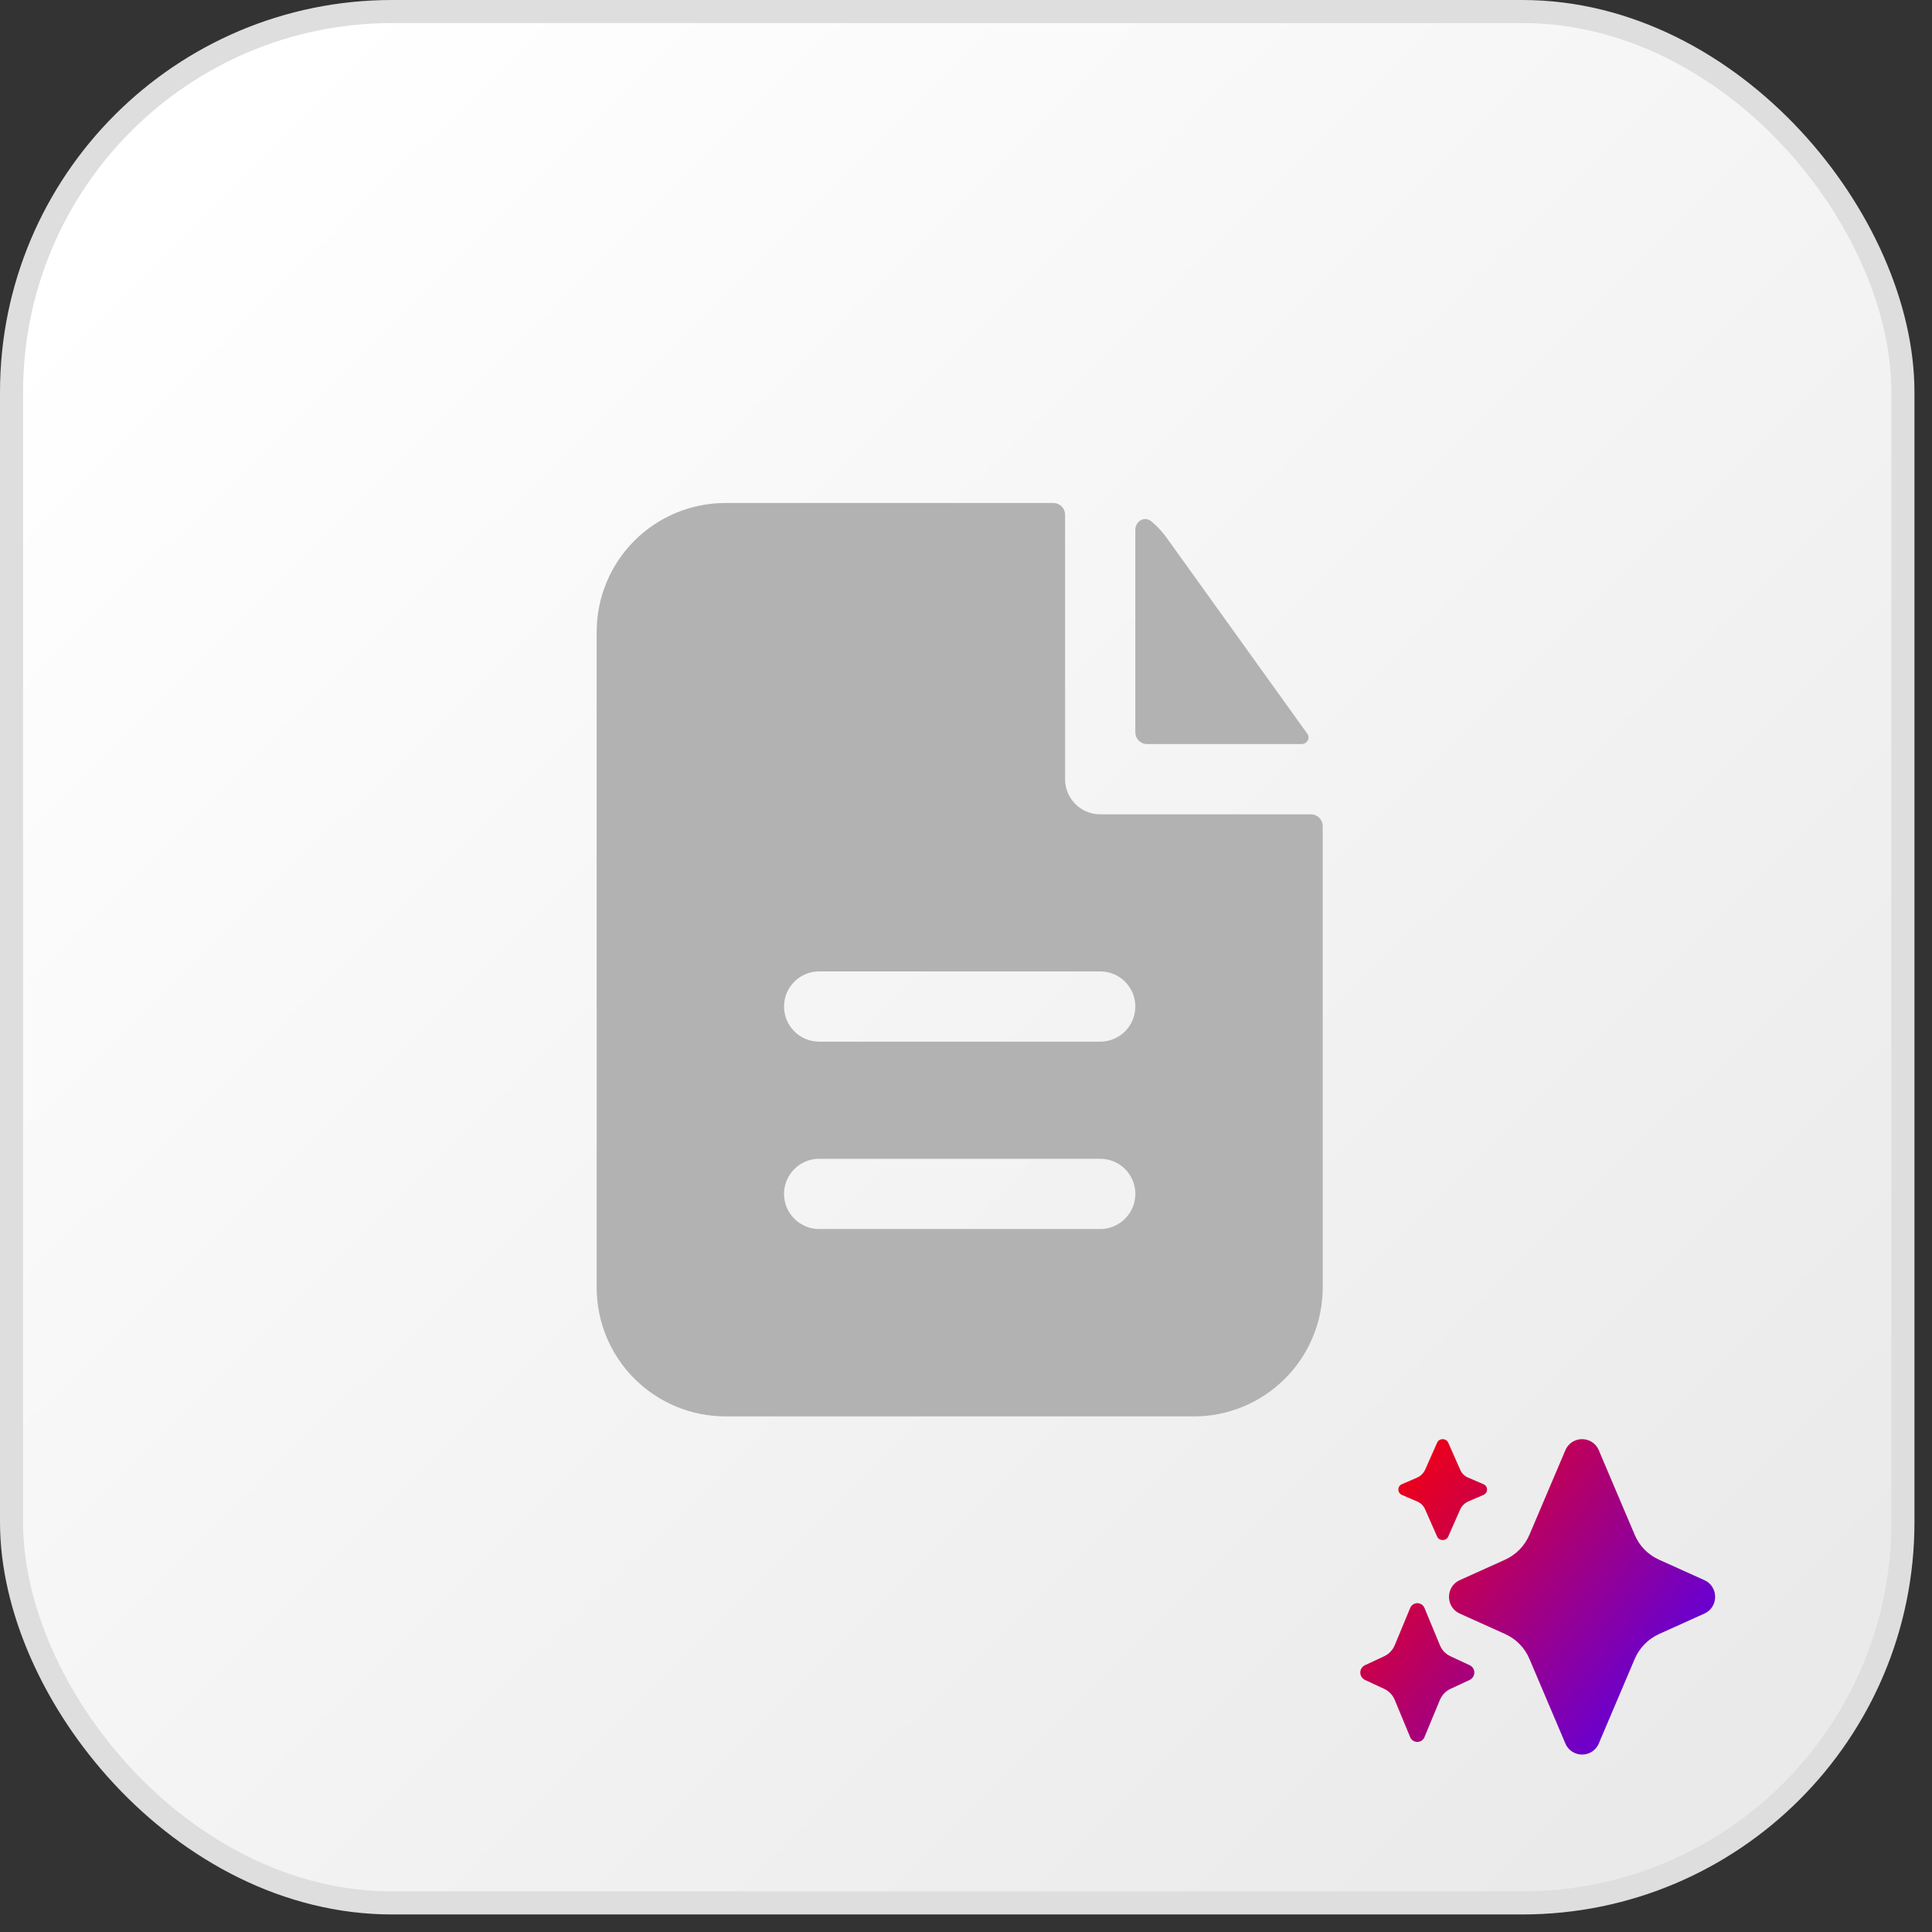 <svg width="98" height="98" viewBox="0 0 98 98" fill="none" xmlns="http://www.w3.org/2000/svg">
<rect x="0" y="0" width="98" height="98" fill="#333333" stroke="none"/>
<rect x="0.585" y="0.585" width="95.94" height="95.94" rx="19.305" fill="url(#paint0_linear_631_5834)" stroke="#DEDEDE" stroke-width="1.17"/>
<path fill-rule="evenodd" clip-rule="evenodd" d="M54.026 26.108C54.026 25.95 53.963 25.799 53.852 25.688C53.74 25.576 53.589 25.514 53.432 25.514H36.8C35.067 25.514 33.405 26.202 32.179 27.427C30.954 28.653 30.266 30.315 30.266 32.048V65.312C30.266 67.045 30.954 68.707 32.179 69.932C33.405 71.157 35.067 71.846 36.8 71.846H60.56C62.293 71.846 63.955 71.157 65.18 69.932C66.405 68.707 67.094 67.045 67.094 65.312V41.901C67.094 41.743 67.031 41.592 66.92 41.481C66.808 41.37 66.657 41.307 66.5 41.307H55.808C55.335 41.307 54.882 41.119 54.548 40.785C54.213 40.451 54.026 39.998 54.026 39.525V26.108ZM55.808 49.274C56.28 49.274 56.733 49.461 57.068 49.796C57.402 50.13 57.59 50.583 57.59 51.056C57.59 51.528 57.402 51.981 57.068 52.316C56.733 52.65 56.28 52.838 55.808 52.838H41.552C41.079 52.838 40.626 52.65 40.292 52.316C39.957 51.981 39.77 51.528 39.77 51.056C39.77 50.583 39.957 50.13 40.292 49.796C40.626 49.461 41.079 49.274 41.552 49.274H55.808ZM55.808 58.778C56.28 58.778 56.733 58.965 57.068 59.3C57.402 59.634 57.59 60.087 57.59 60.56C57.59 61.032 57.402 61.486 57.068 61.82C56.733 62.154 56.28 62.342 55.808 62.342H41.552C41.079 62.342 40.626 62.154 40.292 61.82C39.957 61.486 39.77 61.032 39.77 60.56C39.77 60.087 39.957 59.634 40.292 59.3C40.626 58.965 41.079 58.778 41.552 58.778H55.808Z" fill="#B2B2B2"/>
<path d="M57.589 26.878C57.589 26.44 58.047 26.162 58.387 26.436C58.675 26.669 58.931 26.939 59.155 27.248L66.314 37.22C66.475 37.448 66.299 37.743 66.019 37.743H58.183C58.025 37.743 57.874 37.681 57.763 37.569C57.651 37.458 57.589 37.307 57.589 37.149V26.878Z" fill="#B2B2B2"/>
<path d="M74.477 74.953C74.385 74.916 74.301 74.861 74.231 74.791C74.16 74.721 74.104 74.638 74.066 74.546L73.455 73.165C73.34 72.945 73.011 72.945 72.903 73.165L72.291 74.547C72.208 74.727 72.063 74.872 71.881 74.953L71.101 75.289C71.049 75.312 71.006 75.35 70.975 75.398C70.945 75.445 70.929 75.501 70.929 75.557C70.929 75.613 70.945 75.668 70.975 75.716C71.006 75.763 71.049 75.801 71.101 75.825L71.881 76.16C72.07 76.238 72.217 76.386 72.291 76.567L72.903 77.956C73.018 78.175 73.347 78.175 73.455 77.956L74.067 76.567C74.148 76.386 74.296 76.244 74.477 76.16L75.257 75.825C75.309 75.801 75.352 75.763 75.383 75.716C75.413 75.668 75.429 75.613 75.429 75.557C75.429 75.501 75.413 75.445 75.383 75.398C75.352 75.35 75.309 75.312 75.257 75.289L74.477 74.953ZM84.155 79.115C83.596 78.866 83.154 78.413 82.919 77.85L81.079 73.519C81.004 73.363 80.886 73.232 80.74 73.14C80.593 73.049 80.423 73 80.25 73C80.077 73 79.907 73.049 79.76 73.14C79.614 73.232 79.496 73.363 79.421 73.519L77.58 77.85C77.342 78.41 76.901 78.862 76.345 79.115L74.017 80.165C73.328 80.504 73.328 81.496 74.017 81.835L76.345 82.885C76.904 83.135 77.346 83.587 77.581 84.15L79.421 88.481C79.496 88.637 79.614 88.768 79.76 88.86C79.907 88.951 80.077 89 80.25 89C80.423 89 80.593 88.951 80.74 88.86C80.886 88.768 81.004 88.637 81.079 88.481L82.92 84.15C83.158 83.59 83.599 83.138 84.155 82.885L86.483 81.835C87.172 81.496 87.172 80.504 86.483 80.165L84.155 79.115ZM73.038 83.451C73.141 83.702 73.329 83.897 73.566 84.009L74.562 84.473C74.63 84.508 74.686 84.561 74.726 84.625C74.765 84.69 74.786 84.764 74.786 84.84C74.786 84.915 74.765 84.99 74.726 85.054C74.686 85.119 74.63 85.172 74.562 85.207L73.566 85.671C73.329 85.783 73.141 85.984 73.038 86.229L72.248 88.134C72.217 88.201 72.166 88.258 72.103 88.298C72.04 88.338 71.967 88.359 71.893 88.359C71.818 88.359 71.745 88.338 71.682 88.298C71.619 88.258 71.569 88.201 71.537 88.134L70.748 86.229C70.648 85.984 70.46 85.784 70.22 85.671L69.224 85.207C69.156 85.172 69.1 85.119 69.06 85.054C69.021 84.99 69 84.915 69 84.84C69 84.764 69.021 84.69 69.06 84.625C69.1 84.561 69.156 84.508 69.224 84.473L70.22 84.009C70.457 83.897 70.645 83.696 70.748 83.451L71.538 81.546C71.569 81.478 71.62 81.421 71.683 81.382C71.746 81.341 71.819 81.32 71.893 81.32C71.968 81.32 72.041 81.341 72.104 81.382C72.167 81.421 72.217 81.478 72.249 81.546L73.038 83.451Z" fill="url(#paint1_linear_631_5834)"/>
<defs>
<linearGradient id="paint0_linear_631_5834" x1="8.19" y1="9.36" x2="86.58" y2="88.335" gradientUnits="userSpaceOnUse">
<stop stop-color="white"/>
<stop offset="1" stop-color="#EAEAEA"/>
</linearGradient>
<linearGradient id="paint1_linear_631_5834" x1="69" y1="74" x2="87" y2="88" gradientUnits="userSpaceOnUse">
<stop stop-color="#FF0000"/>
<stop offset="1" stop-color="#4800FF"/>
</linearGradient>
</defs>
</svg>
